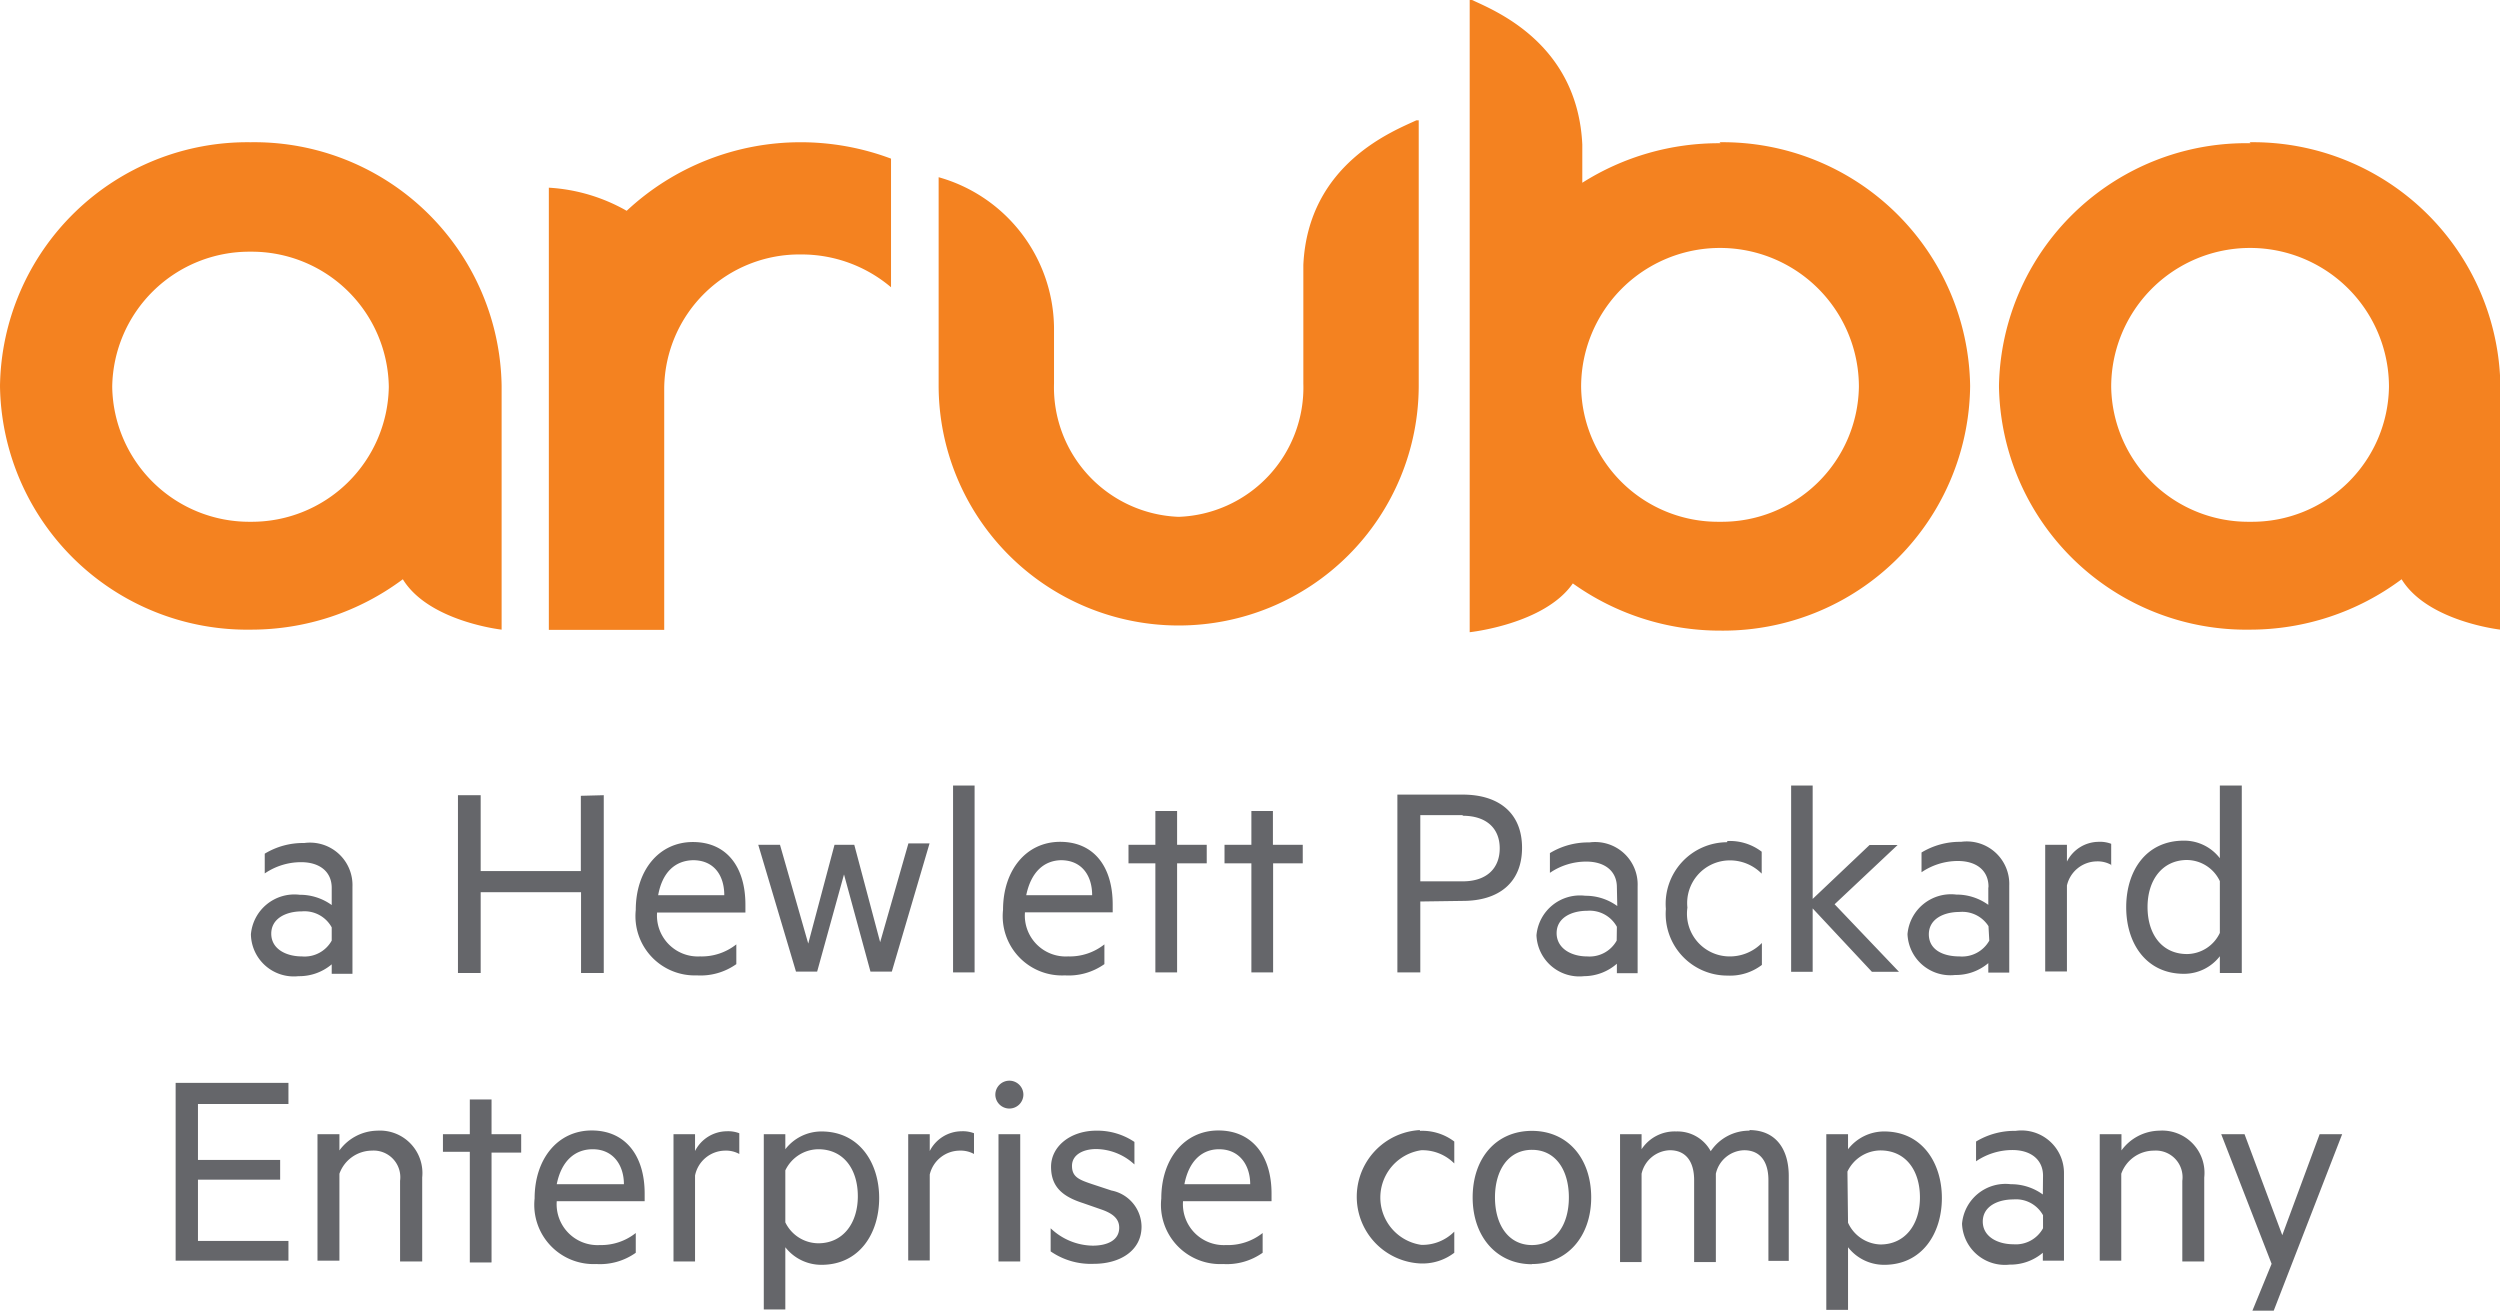 <svg id="Layer_1" data-name="Layer 1" xmlns="http://www.w3.org/2000/svg" width="126.54" height="66.34" viewBox="0 0 126.54 66.34"><defs><style>.cls-1{fill:#65666a;}.cls-2{fill:#f48220;}</style></defs><title>aruba_hp_lockup_140x68-01</title><g id="_Group_" data-name="&lt;Group&gt;"><path id="_Compound_Path_" data-name="&lt;Compound Path&gt;" class="cls-1" d="M4.61,41.53c0-.81-.6-1.3-1.55-1.3a3.26,3.26,0,0,0-1.84.57v-1a3.73,3.73,0,0,1,2-.54,2.15,2.15,0,0,1,2.44,2.22v4.4H4.61v-.48a2.54,2.54,0,0,1-1.68.6A2.17,2.17,0,0,1,.52,43.88a2.21,2.21,0,0,1,2.47-2,2.74,2.74,0,0,1,1.62.52v-.85h0Zm0,2a1.57,1.57,0,0,0-1.51-.81c-.79,0-1.55.35-1.55,1.13S2.31,45,3.1,45a1.57,1.57,0,0,0,1.51-.8Zm13.77-6.69v9H17.23V41.75H12.15v4.09H11v-9h1.15v3.84h5.07V36.87Zm2.7,5.92A2.07,2.07,0,0,0,23.25,45a2.82,2.82,0,0,0,1.84-.61v1a3.13,3.13,0,0,1-2,.57A3,3,0,0,1,20,42.65c0-2,1.17-3.44,2.89-3.44s2.66,1.27,2.66,3.17v.4H21.08Zm.06-.86h3.34c0-1-.52-1.77-1.58-1.77C22,40.15,21.34,40.73,21.13,41.92Zm11.23,2.38,1.43-5h1.07l-1.91,6.49H31.88l-1.34-4.92-1.36,4.92H28.11L26.2,39.35h1.1l1.43,5,1.33-5h1Zm4.78,1.53H36.06V36.35h1.09Zm2.55-3.05A2.07,2.07,0,0,0,41.88,45a2.82,2.82,0,0,0,1.84-.61v1a3.13,3.13,0,0,1-2,.57,3,3,0,0,1-3.13-3.32c0-2,1.17-3.44,2.89-3.44s2.66,1.27,2.66,3.17v.4H39.7Zm.06-.86H43.1c0-1-.53-1.77-1.58-1.77C40.66,40.15,40,40.73,39.76,41.92Zm7.64,3.91H46.3V40.29H44.94v-.94H46.3V37.64h1.1v1.71h1.5v.94h-1.5Zm4.86,0H51.16V40.29H49.8v-.94h1.36V37.64h1.09v1.71h1.51v.94H52.26Zm7.45-3.59v3.59H58.55v-9h3.31c1.81,0,3,.92,3,2.69s-1.18,2.69-3,2.69Zm2.15-4.37H59.71v3.35h2.15c1.21,0,1.87-.66,1.87-1.67S63.06,37.88,61.85,37.88Zm7.8,3.65c0-.81-.6-1.3-1.55-1.3a3.26,3.26,0,0,0-1.84.57v-1a3.74,3.74,0,0,1,2-.54,2.15,2.15,0,0,1,2.44,2.22v4.4H69.66v-.48A2.54,2.54,0,0,1,68,46a2.17,2.17,0,0,1-2.41-2.07,2.21,2.21,0,0,1,2.47-2,2.72,2.72,0,0,1,1.62.52Zm0,2a1.57,1.57,0,0,0-1.5-.81c-.79,0-1.55.35-1.55,1.13S67.36,45,68.15,45a1.57,1.57,0,0,0,1.5-.8Zm5.59-4.34a2.65,2.65,0,0,1,1.74.54v1.11a2.26,2.26,0,0,0-1.67-.67,2.16,2.16,0,0,0-2.09,2.39A2.16,2.16,0,0,0,75.32,45,2.27,2.27,0,0,0,77,44.32v1.11a2.65,2.65,0,0,1-1.74.54,3.12,3.12,0,0,1-3.12-3.37A3.12,3.12,0,0,1,75.24,39.22Zm8.69,6.62H82.57l-3-3.21v3.21H78.48V36.35h1.09v5.74l2.88-2.73h1.42l-3.19,3Zm4.53-4.31c0-.81-.6-1.3-1.55-1.3a3.27,3.27,0,0,0-1.84.57v-1a3.75,3.75,0,0,1,2-.54,2.15,2.15,0,0,1,2.44,2.22v4.4H88.46v-.48a2.54,2.54,0,0,1-1.68.6,2.17,2.17,0,0,1-2.41-2.07,2.21,2.21,0,0,1,2.47-2,2.73,2.73,0,0,1,1.62.52v-.85Zm0,2A1.57,1.57,0,0,0,87,42.75c-.79,0-1.55.35-1.55,1.13S86.16,45,87,45a1.58,1.58,0,0,0,1.51-.8Zm6.2-3.11a1.39,1.39,0,0,0-.73-.17,1.57,1.57,0,0,0-1.5,1.22v4.35h-1.1V39.35h1.1v.85a1.81,1.81,0,0,1,1.61-1,1.56,1.56,0,0,1,.63.1v1.12Zm5.51,4.63a2.29,2.29,0,0,1-1.82.89c-1.9,0-2.92-1.53-2.92-3.37s1-3.37,2.92-3.37a2.28,2.28,0,0,1,1.82.89V36.35h1.11v9.49h-1.11Zm0-3.8a1.86,1.86,0,0,0-1.66-1.07c-1.24,0-2,1-2,2.38s.73,2.38,2,2.38a1.86,1.86,0,0,0,1.66-1.07ZM2.42,51.47v1H-2.16v2.83H2v1H-2.16V59.4H2.42v1H-3.29v-9H2.42ZM3.89,54H5v.82a2.42,2.42,0,0,1,1.91-1,2.15,2.15,0,0,1,2.28,2.37v4.25H8.07V56.36a1.35,1.35,0,0,0-1.43-1.53A1.76,1.76,0,0,0,5,56v4.4H3.89Zm8.8,6.49H11.6V54.89H10.24V54H11.6V52.24h1.1V54h1.5v.93h-1.5v5.55ZM16,57.39a2.07,2.07,0,0,0,2.18,2.22A2.82,2.82,0,0,0,20,59v1a3.12,3.12,0,0,1-2,.57,3,3,0,0,1-3.12-3.32c0-2,1.17-3.44,2.89-3.44S20.45,55.1,20.45,57v.39H16Zm.06-.86h3.34c0-.95-.53-1.77-1.58-1.77C16.94,54.76,16.24,55.33,16,56.53ZM25.24,55a1.39,1.39,0,0,0-.73-.17A1.57,1.57,0,0,0,23,56.09v4.35H21.91V54H23v.85a1.82,1.82,0,0,1,1.61-1,1.57,1.57,0,0,1,.63.1V55Zm2.33,7.87H26.48V54h1.09v.76a2.31,2.31,0,0,1,1.83-.9c1.91,0,2.92,1.58,2.92,3.37s-1,3.38-2.92,3.38a2.31,2.31,0,0,1-1.83-.89v3.24Zm0-4.41a1.87,1.87,0,0,0,1.67,1.06c1.24,0,2-1,2-2.38s-.73-2.38-2-2.38a1.87,1.87,0,0,0-1.67,1.07ZM37.12,55a1.4,1.4,0,0,0-.73-.17,1.57,1.57,0,0,0-1.51,1.21v4.35H33.79V54h1.09v.85a1.82,1.82,0,0,1,1.61-1,1.57,1.57,0,0,1,.63.1ZM38.9,52.7a.71.71,0,0,1-.7-.7.71.71,0,0,1,1.42,0A.71.71,0,0,1,38.9,52.7Zm.56,7.74h-1.1V54h1.1ZM41,58.76a3.14,3.14,0,0,0,2.13.88c.72,0,1.34-.26,1.34-.91,0-.48-.37-.74-.93-.93l-.89-.31c-1-.32-1.63-.79-1.63-1.84s1-1.83,2.29-1.83a3.36,3.36,0,0,1,1.93.57v1.14a2.9,2.9,0,0,0-1.93-.78c-.67,0-1.23.29-1.23.85s.35.7,1,.92l1,.33a1.88,1.88,0,0,1,1.52,1.83c0,1.2-1.07,1.88-2.42,1.88A3.58,3.58,0,0,1,41,59.93V58.76Zm6.7-1.37a2.07,2.07,0,0,0,2.17,2.22A2.83,2.83,0,0,0,51.73,59v1a3.13,3.13,0,0,1-2,.57,3,3,0,0,1-3.13-3.32c0-2,1.17-3.44,2.89-3.44S52.18,55.1,52.18,57v.39H47.71Zm.06-.86h3.34c0-.95-.53-1.77-1.58-1.77C48.68,54.76,48,55.33,47.77,56.53Zm11.93-2.7a2.67,2.67,0,0,1,1.74.54v1.11a2.27,2.27,0,0,0-1.67-.67,2.42,2.42,0,0,0,0,4.79,2.27,2.27,0,0,0,1.67-.67V60a2.64,2.64,0,0,1-1.74.54,3.38,3.38,0,0,1,0-6.75Zm5.67,6.75c-1.78,0-3-1.39-3-3.38s1.19-3.37,3-3.37,3,1.39,3,3.37S67.14,60.57,65.37,60.57Zm0-5.79c-1.17,0-1.87,1-1.87,2.41s.7,2.41,1.87,2.41,1.87-1,1.87-2.41S66.54,54.79,65.37,54.79Zm11-1c1.31,0,2,.92,2,2.33v4.29H77.33V56.32c0-.9-.39-1.51-1.23-1.51A1.51,1.51,0,0,0,74.67,56v4.47h-1.1V56.32c0-.9-.39-1.51-1.23-1.51A1.52,1.52,0,0,0,70.91,56v4.47H69.82V54h1.09v.76a2,2,0,0,1,1.75-.9,1.91,1.91,0,0,1,1.75,1A2.34,2.34,0,0,1,76.39,53.82Zm5,9.1h-1.1V54h1.1v.76a2.31,2.31,0,0,1,1.83-.9c1.91,0,2.92,1.58,2.92,3.37s-1,3.38-2.92,3.38a2.31,2.31,0,0,1-1.83-.89Zm0-4.41A1.87,1.87,0,0,0,83,59.58c1.24,0,2-1,2-2.38s-.73-2.38-2-2.38a1.87,1.87,0,0,0-1.67,1.07Zm9.87-2.38c0-.8-.6-1.3-1.55-1.3a3.27,3.27,0,0,0-1.84.57v-1a3.75,3.75,0,0,1,2-.54A2.15,2.15,0,0,1,92.29,56v4.4H91.22V60a2.54,2.54,0,0,1-1.68.6,2.17,2.17,0,0,1-2.41-2.07,2.21,2.21,0,0,1,2.47-2,2.72,2.72,0,0,1,1.62.52Zm0,2a1.56,1.56,0,0,0-1.5-.8c-.79,0-1.55.35-1.55,1.12s.76,1.15,1.55,1.15a1.57,1.57,0,0,0,1.5-.81ZM94.1,54h1.1v.82a2.42,2.42,0,0,1,1.91-1,2.14,2.14,0,0,1,2.28,2.37v4.25H98.28V56.36a1.35,1.35,0,0,0-1.43-1.53A1.76,1.76,0,0,0,95.19,56v4.4H94.1Zm7.7,9,1-2.44L100.25,54h1.18l1.91,5.11L105.23,54h1.14l-3.49,9Z" transform="translate(12.18 3.41)"/><path id="_Compound_Path_2" data-name="&lt;Compound Path&gt;" class="cls-2" d="M59.63,16.1h0a12.15,12.15,0,1,1-24.3,0h0V5.56a8,8,0,0,1,5.84,7.61V16a6.56,6.56,0,0,0,6.31,6.75A6.55,6.55,0,0,0,53.79,16v-6c.24-5.14,4.6-6.79,5.72-7.32h.12V16.1ZM28.37,3.79a13,13,0,0,1,4.55.83v6.51a7,7,0,0,0-4.55-1.66,6.84,6.84,0,0,0-6.93,6.74V28.47H15.6V6.09a9,9,0,0,1,3.94,1.17,12.89,12.89,0,0,1,8.83-3.47M.5,23a6.94,6.94,0,0,1-7-6.83,6.94,6.94,0,0,1,7-6.84,6.94,6.94,0,0,1,7,6.84A6.94,6.94,0,0,1,.5,23M.5,3.79A12.52,12.52,0,0,0-12.18,16.13,12.51,12.51,0,0,0,.51,28.46a12.83,12.83,0,0,0,7.7-2.55c1.31,2.14,5,2.55,5,2.55V16.13A12.52,12.52,0,0,0,.5,3.79M101.68,23a6.94,6.94,0,0,1-7-6.83,7,7,0,0,1,14.06,0,6.93,6.93,0,0,1-7,6.83m0-19.16A12.51,12.51,0,0,0,89,16.13a12.51,12.51,0,0,0,12.69,12.33,12.82,12.82,0,0,0,7.69-2.55c1.31,2.14,5,2.55,5,2.55V16.13A12.52,12.52,0,0,0,101.68,3.79M74.85,23a6.93,6.93,0,0,1-7-6.83,7,7,0,0,1,14.06,0,6.94,6.94,0,0,1-7,6.83m0-19.16a12.89,12.89,0,0,0-7,2V3.91c-.24-5.14-4.46-6.79-5.58-7.32h-.12v32s3.79-.4,5.22-2.47a12.82,12.82,0,0,0,7.47,2.39A12.51,12.51,0,0,0,87.54,16.13,12.52,12.52,0,0,0,74.85,3.79" transform="translate(12.18 3.41)"/></g></svg>